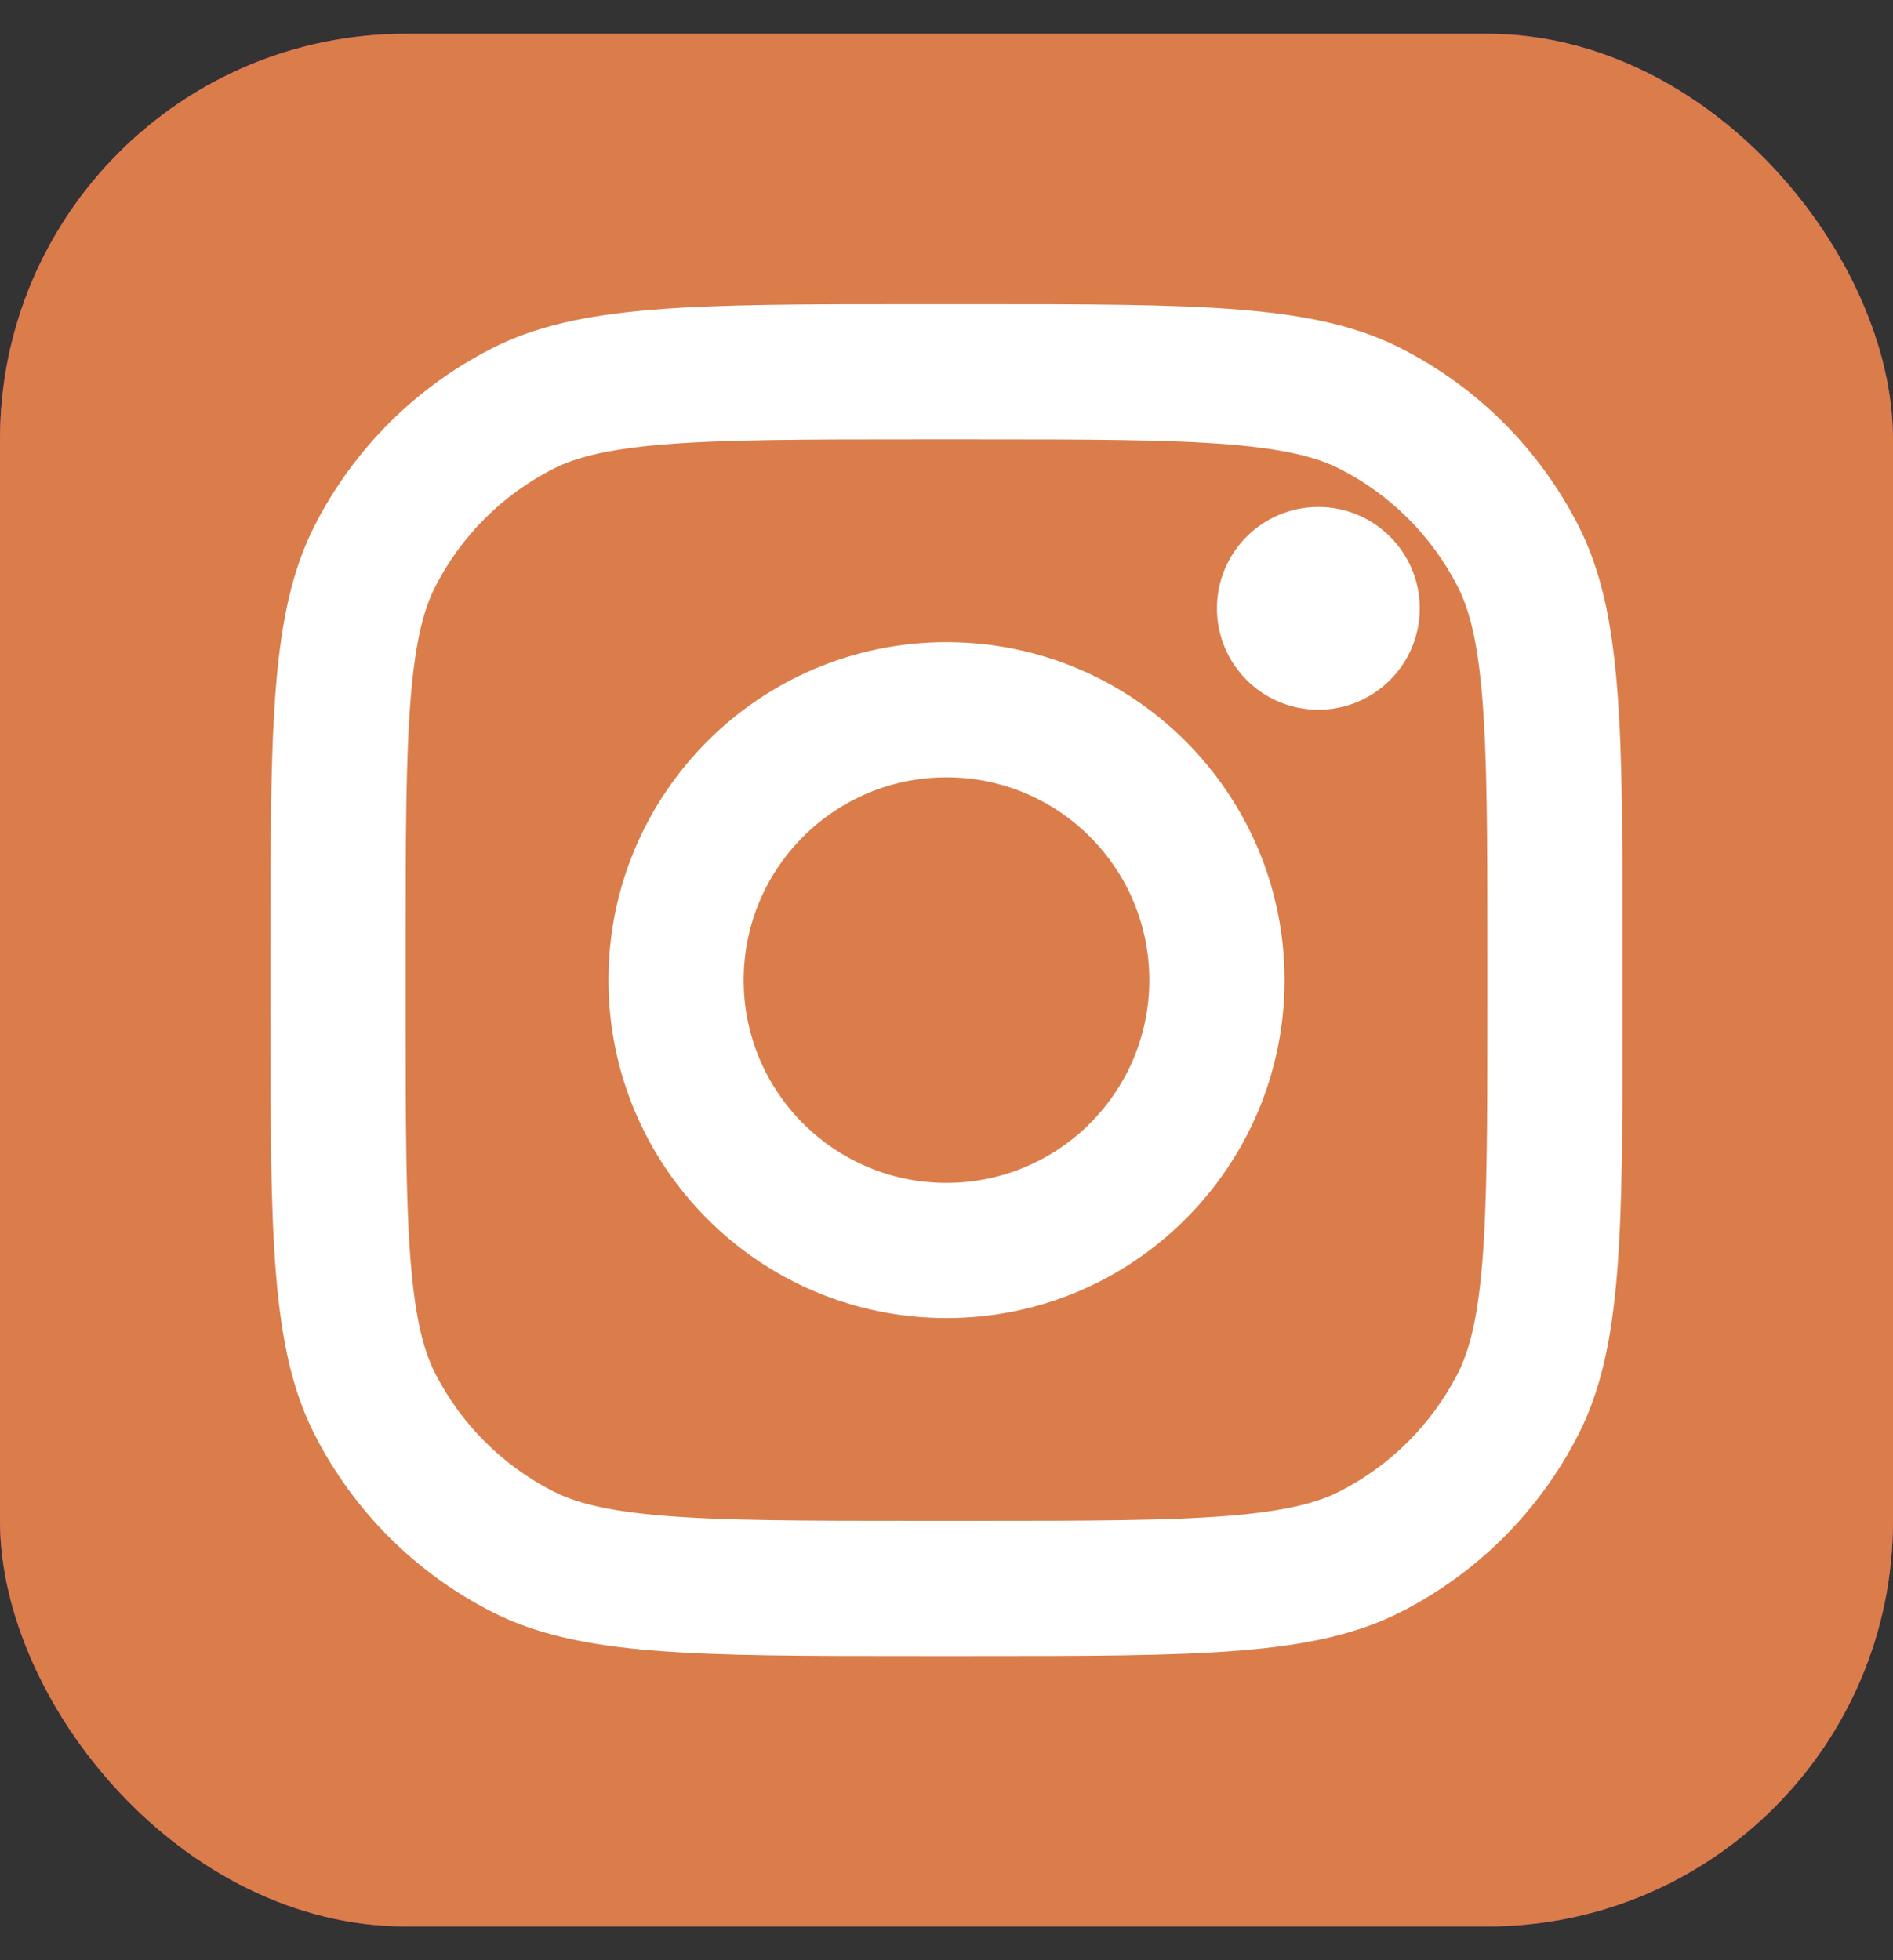 <svg width="28" height="29" viewBox="0 0 28 29" fill="none" xmlns="http://www.w3.org/2000/svg">
<rect x="0" y="0" width="28" height="29" fill="#333333" stroke="none"/>
<g id="Group 8">
<rect id="bg" y="0.5" width="28" height="28" rx="6" fill="url(#paint0_radial_6024_570)"/>
<rect id="bg_2" y="0.5" width="28" height="28" rx="6" fill="#DA7D4A"/>
<g id="instagram">
<path d="M21 9C21 9.828 20.328 10.5 19.5 10.5C18.672 10.5 18 9.828 18 9C18 8.172 18.672 7.5 19.5 7.5C20.328 7.5 21 8.172 21 9Z" fill="white"/>
<path fill-rule="evenodd" clip-rule="evenodd" d="M14 19.5C16.761 19.5 19 17.261 19 14.5C19 11.739 16.761 9.5 14 9.5C11.239 9.5 9 11.739 9 14.5C9 17.261 11.239 19.5 14 19.5ZM14 17.5C15.657 17.5 17 16.157 17 14.5C17 12.843 15.657 11.5 14 11.5C12.343 11.5 11 12.843 11 14.5C11 16.157 12.343 17.5 14 17.5Z" fill="white"/>
<path fill-rule="evenodd" clip-rule="evenodd" d="M4 14.1C4 10.74 4 9.06 4.654 7.776C5.229 6.647 6.147 5.729 7.276 5.154C8.56 4.5 10.24 4.5 13.6 4.5H14.4C17.76 4.5 19.441 4.5 20.724 5.154C21.853 5.729 22.771 6.647 23.346 7.776C24 9.06 24 10.74 24 14.1V14.9C24 18.26 24 19.941 23.346 21.224C22.771 22.353 21.853 23.271 20.724 23.846C19.441 24.5 17.76 24.5 14.4 24.5H13.6C10.24 24.5 8.56 24.5 7.276 23.846C6.147 23.271 5.229 22.353 4.654 21.224C4 19.941 4 18.26 4 14.9V14.1ZM13.6 6.5H14.4C16.113 6.5 17.278 6.502 18.178 6.575C19.055 6.647 19.503 6.777 19.816 6.936C20.569 7.319 21.18 7.931 21.564 8.684C21.723 8.997 21.853 9.445 21.925 10.322C21.998 11.222 22 12.387 22 14.1V14.9C22 16.613 21.998 17.778 21.925 18.678C21.853 19.555 21.723 20.003 21.564 20.316C21.18 21.069 20.569 21.68 19.816 22.064C19.503 22.223 19.055 22.353 18.178 22.425C17.278 22.498 16.113 22.5 14.4 22.5H13.6C11.887 22.5 10.722 22.498 9.822 22.425C8.945 22.353 8.497 22.223 8.184 22.064C7.431 21.68 6.819 21.069 6.436 20.316C6.277 20.003 6.147 19.555 6.075 18.678C6.002 17.778 6 16.613 6 14.9V14.1C6 12.387 6.002 11.222 6.075 10.322C6.147 9.445 6.277 8.997 6.436 8.684C6.819 7.931 7.431 7.319 8.184 6.936C8.497 6.777 8.945 6.647 9.822 6.575C10.722 6.502 11.887 6.5 13.6 6.5Z" fill="white"/>
</g>
</g>
<defs>
<radialGradient id="paint0_radial_6024_570" cx="0" cy="0" r="1" gradientUnits="userSpaceOnUse" gradientTransform="translate(10 21.5) rotate(-55.376) scale(25.52)">
<stop stop-color="#B13589"/>
<stop offset="0.793" stop-color="#C62F94"/>
<stop offset="1" stop-color="#8A3AC8"/>
</radialGradient>
</defs>
</svg>
